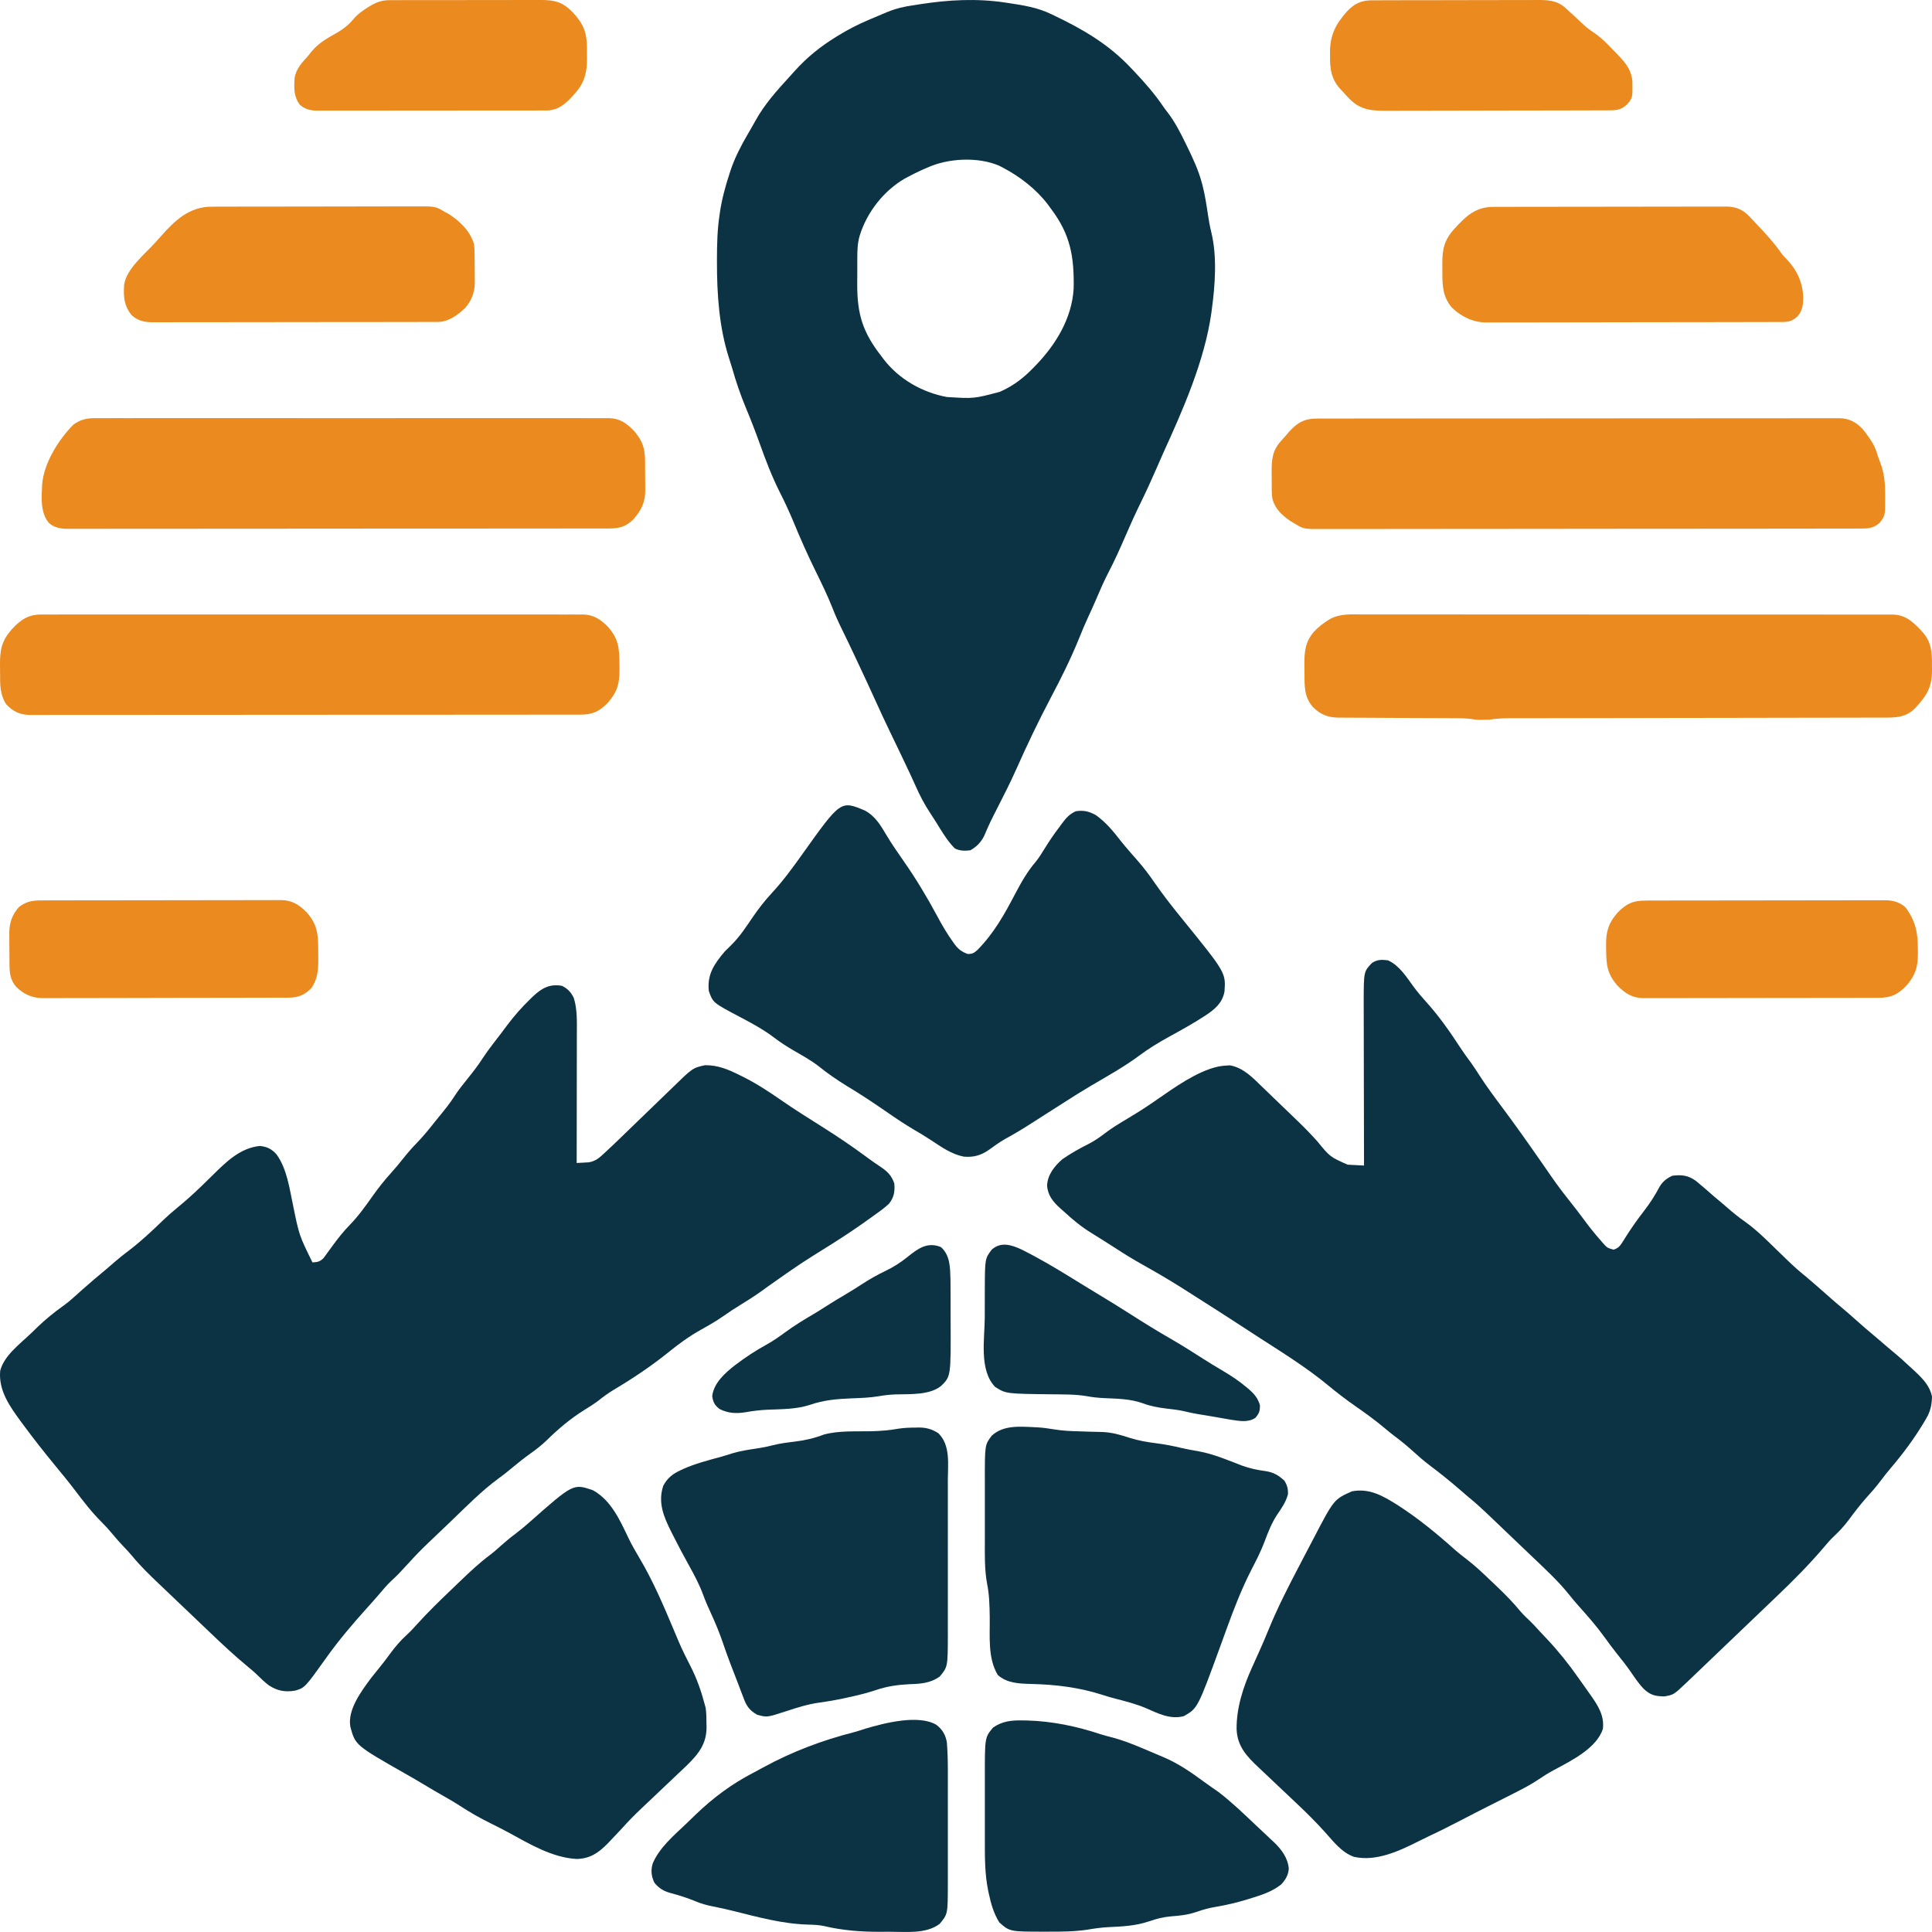 <svg width="3072" height="3072" viewBox="0 0 3072 3072" fill="none" xmlns="http://www.w3.org/2000/svg">
<path d="M1598.78 4.14C1600.64 4.413 1602.5 4.686 1604.41 4.968C1627.6 8.436 1649.94 11.998 1671.46 22.465C1673.07 23.229 1674.68 23.993 1676.34 24.781C1721.53 46.33 1762.66 70.204 1798.18 107.98C1799.47 109.336 1800.76 110.692 1802.09 112.089C1819.4 130.355 1835.7 148.743 1849.99 169.925C1852.1 172.96 1854.36 175.872 1856.62 178.774C1868.39 194.139 1876.95 211.021 1885.53 228.618C1886.14 229.859 1886.74 231.1 1887.37 232.379C1896.52 251.229 1905.42 269.932 1910.92 290.464C1911.51 292.625 1911.51 292.625 1912.1 294.828C1915.9 309.596 1918.2 324.599 1920.46 339.724C1921.98 349.931 1923.68 359.885 1926.18 369.872C1935.43 408.382 1932.12 453.719 1926.76 492.8C1926.57 494.244 1926.38 495.687 1926.19 497.174C1915.38 574.138 1880.55 652.488 1849.03 721.633C1845.53 729.397 1842.16 737.229 1838.78 745.055C1830.69 763.745 1822.23 782.138 1813.29 800.353C1804.94 817.364 1797.15 834.682 1789.62 852.138C1780.97 872.161 1772.12 891.832 1762.09 911.071C1754.9 924.982 1748.71 939.323 1742.55 953.807C1738.89 962.398 1735.03 970.855 1731.09 979.298C1725.61 991.1 1720.6 1003.07 1715.72 1015.18C1702.59 1047.54 1687.15 1078.55 1670.94 1109.17C1651.39 1146.24 1633.18 1184.22 1616.13 1222.73C1606.62 1244.02 1596.14 1264.72 1585.55 1285.39C1584.31 1287.82 1583.07 1290.25 1581.83 1292.68C1581.22 1293.87 1580.61 1295.06 1579.98 1296.29C1576.85 1302.49 1573.85 1308.73 1571.01 1315.1C1570.44 1316.39 1569.86 1317.67 1569.27 1318.99C1567.71 1322.55 1566.17 1326.11 1564.63 1329.68C1559.51 1339.64 1552.22 1346.93 1542.87 1352.03C1534 1353.09 1526.5 1353.14 1518.3 1349.1C1505.91 1336.77 1496.97 1321.03 1487.57 1305.97C1484.76 1301.48 1481.9 1297.06 1478.97 1292.66C1470.01 1279.07 1462.74 1265.23 1456.08 1250.15C1450.19 1236.85 1443.93 1223.76 1437.7 1210.65C1436.47 1208.04 1435.23 1205.44 1434 1202.83C1427.53 1189.2 1421.02 1175.59 1414.41 1162.04C1407.32 1147.5 1400.55 1132.81 1393.86 1118.06C1383.78 1095.87 1373.57 1073.76 1363.18 1051.74C1361.18 1047.5 1359.18 1043.26 1357.18 1039.02C1351.3 1026.54 1345.39 1014.1 1339.29 1001.75C1333.44 989.877 1327.99 977.988 1323.21 965.554C1315.45 946.038 1306.33 927.402 1297.12 908.671C1284.38 882.741 1272.68 856.604 1261.7 829.718C1258.67 822.401 1255.46 815.192 1252.16 808.012C1251.57 806.726 1250.99 805.441 1250.38 804.116C1247.1 797.033 1243.68 790.053 1240.15 783.118C1227.44 757.891 1217.53 731.957 1207.96 705.182C1201.14 686.131 1193.91 667.426 1186.12 648.815C1177.51 628.071 1170.34 607.29 1164.22 585.525C1162.68 580.246 1161.01 575.042 1159.29 569.83C1143.46 520.684 1139.93 468.007 1140 416.193C1140 414.669 1140 413.146 1140 411.576C1140.05 388.22 1140.6 365.216 1144.08 342.13C1144.29 340.643 1144.5 339.157 1144.71 337.625C1147.8 316.693 1153.2 296.941 1159.68 276.975C1160.36 274.886 1161.04 272.796 1161.73 270.643C1168.58 250.356 1178.09 232.051 1188.69 213.857C1189.49 212.466 1190.3 211.075 1191.13 209.643C1192.73 206.877 1194.34 204.112 1195.94 201.349C1197.83 198.069 1199.67 194.755 1201.5 191.436C1215.68 165.913 1234.83 144.479 1254.07 123.466C1257.4 119.817 1260.7 116.137 1264 112.454C1283.64 90.785 1304.89 73.665 1329.27 58.732C1330.95 57.699 1332.63 56.665 1334.36 55.6C1348.85 46.81 1363.45 39.231 1378.88 32.645C1380.79 31.82 1382.7 30.995 1384.67 30.145C1391.23 27.331 1397.81 24.572 1404.39 21.828C1406.47 20.946 1408.55 20.064 1410.7 19.155C1424.87 13.372 1438.43 10.204 1453.42 8.212C1456.92 7.665 1460.41 7.111 1463.91 6.55C1509.04 -0.37 1553.51 -2.779 1598.78 4.14ZM1473.92 266.795C1471.35 267.912 1468.78 269.028 1466.2 270.143C1458.7 273.484 1451.38 277.164 1444.11 281.047C1442.15 282.087 1440.2 283.126 1438.19 284.197C1405.44 303.343 1378.29 337.163 1366.67 375.68C1363.51 387.387 1363.13 398.411 1363.17 410.554C1363.16 412.757 1363.15 414.961 1363.14 417.231C1363.13 421.87 1363.13 426.509 1363.14 431.148C1363.16 438.154 1363.11 445.156 1363.05 452.162C1362.9 500.441 1372.33 529.02 1401.25 566.099C1402.85 568.269 1402.85 568.269 1404.49 570.482C1429.34 603.287 1467.33 624.28 1505.6 631.254C1548.4 633.971 1548.4 633.971 1589.46 623.11C1591.25 622.306 1591.25 622.306 1593.08 621.486C1612.64 612.468 1628.2 600.353 1643.51 584.424C1644.68 583.217 1645.85 582.01 1647.06 580.766C1678.03 548.608 1704.4 506.99 1707.2 458.578C1708.13 407.654 1701.83 373.069 1671.9 332.998C1669.84 330.234 1667.81 327.439 1665.78 324.64C1647.2 300.369 1621.06 280.409 1595.05 266.795C1593.02 265.724 1590.99 264.653 1588.9 263.55C1554.98 248.966 1507.26 251.429 1473.92 266.795Z" fill="#0C3344"/>
<path d="M2094.45 665.536C2096.62 665.53 2096.62 665.53 2098.84 665.523C2103.72 665.512 2108.6 665.515 2113.49 665.518C2117.01 665.512 2120.53 665.506 2124.06 665.499C2133.76 665.483 2143.47 665.479 2153.17 665.478C2163.63 665.474 2174.09 665.459 2184.55 665.445C2207.43 665.418 2230.31 665.405 2253.19 665.396C2267.47 665.391 2281.75 665.382 2296.04 665.373C2335.56 665.348 2375.08 665.327 2414.61 665.321C2417.16 665.32 2419.72 665.32 2422.28 665.319C2424.84 665.319 2427.4 665.318 2429.96 665.318C2435.1 665.317 2440.24 665.316 2445.38 665.315C2446.66 665.315 2447.93 665.315 2449.24 665.315C2490.57 665.307 2531.9 665.275 2573.23 665.228C2616.92 665.178 2660.62 665.15 2704.31 665.148C2728.13 665.146 2751.95 665.134 2775.77 665.097C2796.05 665.066 2816.33 665.056 2836.61 665.072C2846.96 665.08 2857.31 665.078 2867.66 665.05C2877.13 665.024 2886.6 665.026 2896.08 665.051C2899.5 665.055 2902.93 665.049 2906.36 665.031C2911.02 665.009 2915.68 665.024 2920.34 665.048C2921.67 665.033 2923 665.017 2924.37 665.001C2939.61 665.173 2950.6 670.586 2961.54 682.023C2964.96 686.133 2968.11 690.399 2971.18 694.821C2972.4 696.569 2972.4 696.569 2973.65 698.352C2979.54 707.01 2982.93 714.336 2985.71 724.601C2986.96 728.076 2988.24 731.539 2989.54 734.992C2996.06 752.408 2997.49 766.522 2997.45 785.3C2997.48 787.834 2997.51 790.368 2997.54 792.979C2997.55 819.883 2997.55 819.882 2988.56 831.537C2978.24 840.196 2970.56 840.47 2957.83 840.442C2955.56 840.45 2955.56 840.45 2953.24 840.457C2948.13 840.47 2943.01 840.47 2937.9 840.469C2934.21 840.475 2930.52 840.483 2926.83 840.491C2916.67 840.512 2906.5 840.519 2896.34 840.524C2885.38 840.532 2874.43 840.552 2863.48 840.57C2838.26 840.608 2813.05 840.628 2787.83 840.645C2775.37 840.654 2762.91 840.665 2750.45 840.675C2707.8 840.712 2665.15 840.742 2622.5 840.757C2619.82 840.758 2617.14 840.759 2614.47 840.76C2612.47 840.761 2612.47 840.761 2610.44 840.761C2603.71 840.764 2596.99 840.766 2590.26 840.769C2588.92 840.769 2587.59 840.77 2586.21 840.77C2542.93 840.786 2499.64 840.834 2456.35 840.9C2410.59 840.969 2364.82 841.009 2319.05 841.016C2314.03 841.017 2309 841.018 2303.98 841.019C2302.74 841.019 2301.51 841.019 2300.23 841.019C2281.56 841.024 2262.89 841.051 2244.21 841.09C2222.97 841.134 2201.72 841.15 2180.48 841.13C2169.64 841.121 2158.8 841.125 2147.96 841.164C2138.04 841.2 2128.11 841.198 2118.19 841.167C2114.6 841.162 2111.01 841.171 2107.42 841.195C2073.09 841.41 2073.09 841.41 2057.91 832.06C2055.83 830.84 2053.75 829.619 2051.61 828.361C2039.09 819.466 2028.15 810.201 2023.42 794.119C2021.62 784.177 2022.16 773.873 2022.14 763.773C2022.12 759.617 2022.06 755.463 2022 751.307C2021.93 731.393 2022.85 717.266 2035.95 702.298C2038.16 699.75 2038.16 699.75 2040.43 697.15C2041.9 695.503 2043.38 693.857 2044.89 692.16C2046.2 690.639 2047.5 689.118 2048.84 687.551C2062.66 671.744 2074.38 665.482 2094.45 665.536Z" fill="#EB8A1E"/>
<path d="M2166.37 977.024C2170.05 977.016 2173.72 977.005 2177.4 976.99C2187.49 976.96 2197.57 976.981 2207.65 977.01C2218.54 977.033 2229.42 977.008 2240.31 976.99C2261.62 976.962 2282.93 976.977 2304.24 977.008C2321.56 977.032 2338.88 977.039 2356.2 977.034C2357.43 977.034 2358.66 977.034 2359.93 977.033C2364.93 977.032 2369.93 977.03 2374.93 977.029C2421.79 977.015 2468.66 977.046 2515.53 977.099C2557.16 977.146 2598.79 977.157 2640.42 977.136C2651.08 977.131 2661.75 977.126 2672.41 977.121C2673.72 977.12 2675.03 977.12 2676.39 977.119C2711.19 977.103 2745.99 977.117 2780.78 977.138C2784.53 977.141 2788.27 977.143 2792.02 977.145C2795.74 977.148 2799.46 977.15 2803.19 977.152C2820.49 977.162 2837.79 977.158 2855.09 977.15C2876.17 977.14 2897.25 977.152 2918.33 977.192C2929.08 977.212 2939.84 977.222 2950.6 977.206C2960.44 977.192 2970.29 977.206 2980.13 977.242C2983.69 977.25 2987.26 977.248 2990.82 977.235C2995.66 977.218 3000.5 977.239 3005.34 977.269C3007.42 977.249 3007.42 977.249 3009.54 977.228C3031.05 977.488 3043.39 990.259 3057.96 1006.15C3071.4 1021.96 3072.12 1038.41 3071.93 1059.14C3071.95 1061.45 3071.97 1063.75 3072 1066.13C3071.91 1093.61 3062.94 1106.71 3045.46 1125.77C3030.48 1140.9 3014.71 1141.13 2995.13 1141.04C2992.5 1141.05 2989.87 1141.06 2987.23 1141.07C2980.02 1141.11 2972.82 1141.1 2965.61 1141.09C2957.82 1141.09 2950.04 1141.12 2942.25 1141.14C2928.77 1141.18 2915.29 1141.2 2901.81 1141.2C2882.3 1141.2 2862.79 1141.24 2843.28 1141.29C2811.6 1141.37 2779.93 1141.42 2748.25 1141.46C2717.52 1141.49 2686.79 1141.53 2656.07 1141.59C2653.23 1141.59 2653.23 1141.59 2650.33 1141.6C2629.66 1141.63 2609 1141.67 2588.33 1141.71C2586.52 1141.72 2584.7 1141.72 2582.83 1141.73C2575.57 1141.74 2568.3 1141.76 2561.04 1141.77C2539.78 1141.82 2518.53 1141.85 2497.28 1141.87C2483.94 1141.88 2470.61 1141.9 2457.28 1141.93C2449.59 1141.94 2441.9 1141.95 2434.21 1141.95C2427.16 1141.96 2420.12 1141.97 2413.07 1141.98C2409.32 1141.99 2405.58 1141.99 2401.83 1141.98C2390.5 1142.02 2379.62 1142.46 2368.41 1144.3C2364.7 1144.47 2360.98 1144.56 2357.26 1144.55C2355.49 1144.56 2353.73 1144.56 2351.91 1144.57C2346.1 1144.3 2346.1 1144.3 2339.64 1143.29C2329.7 1141.91 2319.81 1141.96 2309.8 1141.95C2306.65 1141.94 2306.65 1141.94 2303.44 1141.92C2298.9 1141.9 2294.36 1141.88 2289.82 1141.87C2282.63 1141.84 2275.44 1141.8 2268.25 1141.76C2247.81 1141.63 2227.37 1141.52 2206.93 1141.46C2194.41 1141.42 2181.9 1141.34 2169.38 1141.25C2164.62 1141.22 2159.85 1141.21 2155.09 1141.2C2148.43 1141.19 2141.77 1141.14 2135.11 1141.09C2133.15 1141.09 2131.19 1141.1 2129.18 1141.11C2112.03 1140.9 2099.95 1136.73 2087.21 1123.83C2073.65 1107.86 2074.24 1090.81 2074.19 1070.22C2074.18 1065.77 2074.12 1061.33 2074.06 1056.88C2073.91 1035.7 2075.6 1020.36 2089.37 1004.3C2096.26 997.243 2103.59 991.203 2111.83 986.151C2112.93 985.47 2114.03 984.789 2115.16 984.087C2131.51 975.477 2148.65 976.919 2166.37 977.024Z" fill="#EB8A1E"/>
<path d="M2375.02 328.945C2376.64 328.939 2378.26 328.933 2379.93 328.927C2385.37 328.909 2390.81 328.906 2396.25 328.903C2400.15 328.894 2404.04 328.884 2407.94 328.873C2418.54 328.846 2429.13 328.833 2439.73 328.824C2446.35 328.818 2452.96 328.81 2459.58 328.801C2480.29 328.773 2501 328.753 2521.71 328.746C2545.62 328.736 2569.52 328.701 2593.43 328.642C2611.91 328.598 2630.39 328.578 2648.87 328.575C2659.9 328.573 2670.94 328.561 2681.98 328.525C2692.36 328.491 2702.74 328.487 2713.13 328.505C2716.93 328.506 2720.74 328.498 2724.55 328.478C2729.75 328.452 2734.96 328.464 2740.16 328.485C2741.66 328.468 2743.16 328.452 2744.71 328.435C2758.43 328.565 2770.06 332.235 2780.25 342.789C2781.8 344.389 2783.35 345.988 2784.94 347.636C2786.79 349.609 2788.63 351.584 2790.48 353.56C2791.63 354.78 2792.78 355.999 2793.97 357.255C2807.41 371.482 2820.58 385.592 2831.9 401.92C2835.21 406.426 2838.78 410.204 2842.65 414.133C2857.77 430.157 2866.62 450.316 2867.29 473.185C2867.06 484.879 2866.14 493.683 2858.54 502.576C2850.58 510.334 2844.3 511.955 2833.96 511.98C2832.23 511.989 2830.51 511.998 2828.73 512.008C2825.9 512.007 2825.9 512.007 2823 512.006C2820.99 512.014 2818.98 512.021 2816.91 512.029C2810.15 512.051 2803.38 512.059 2796.62 512.067C2791.78 512.08 2786.94 512.093 2782.1 512.107C2767.55 512.147 2753.01 512.168 2738.47 512.186C2731.61 512.195 2724.76 512.206 2717.9 512.216C2695.11 512.251 2672.32 512.28 2649.53 512.295C2643.62 512.299 2637.71 512.302 2631.79 512.306C2629.59 512.308 2629.59 512.308 2627.34 512.309C2603.55 512.326 2579.76 512.378 2555.96 512.444C2531.52 512.511 2507.08 512.547 2482.64 512.554C2468.92 512.558 2455.21 512.576 2441.49 512.627C2428.58 512.676 2415.67 512.683 2402.76 512.662C2398.03 512.661 2393.3 512.674 2388.57 512.702C2382.09 512.738 2375.62 512.724 2369.14 512.697C2366.36 512.73 2366.36 512.73 2363.51 512.764C2342.56 512.557 2324.72 504.287 2308.91 489.405C2294.39 472.453 2293.39 455.651 2293.45 433.273C2293.46 428.859 2293.41 424.447 2293.37 420.033C2293.26 396.533 2296.28 382.418 2311.52 364.902C2331.43 343.224 2346.11 328.912 2375.02 328.945Z" fill="#EB8A1E"/>
<path d="M2181.55 0.488C2182.76 0.482 2183.97 0.476 2185.22 0.47C2189.27 0.452 2193.33 0.449 2197.38 0.446C2200.29 0.436 2203.2 0.426 2206.1 0.415C2214 0.389 2221.9 0.376 2229.8 0.367C2234.74 0.361 2239.67 0.352 2244.61 0.343C2260.07 0.316 2275.52 0.296 2290.98 0.288C2308.8 0.279 2326.63 0.244 2344.46 0.185C2358.25 0.141 2372.03 0.12 2385.82 0.118C2394.05 0.116 2402.28 0.104 2410.52 0.067C2418.26 0.034 2426.01 0.03 2433.75 0.047C2436.59 0.049 2439.43 0.04 2442.26 0.02C2459.76 -0.096 2475.25 -0.118 2489.33 12.787C2490.57 13.902 2491.8 15.017 2493.08 16.165C2494.31 17.317 2495.55 18.468 2496.82 19.654C2498.06 20.782 2499.31 21.91 2500.59 23.072C2505.46 27.507 2510.29 31.983 2515.06 36.549C2521.15 42.363 2527.07 47.304 2534.12 51.714C2546.25 59.925 2556.22 70.147 2566.41 80.94C2568.99 83.661 2571.6 86.345 2574.21 89.026C2585.64 101 2594.43 112.226 2595.63 130.067C2595.99 155.586 2595.99 155.586 2587.08 166.009C2577.06 175.766 2568.14 175.442 2555.27 175.439C2553.66 175.446 2552.05 175.454 2550.39 175.462C2544.99 175.484 2539.58 175.492 2534.17 175.499C2530.3 175.512 2526.43 175.526 2522.55 175.54C2509.83 175.582 2497.1 175.603 2484.37 175.624C2479.99 175.632 2475.61 175.64 2471.22 175.649C2450.63 175.687 2430.03 175.716 2409.44 175.733C2385.68 175.753 2361.92 175.806 2338.15 175.888C2319.78 175.949 2301.41 175.979 2283.04 175.986C2272.06 175.991 2261.09 176.009 2250.12 176.06C2239.8 176.107 2229.47 176.116 2219.15 176.095C2215.37 176.094 2211.58 176.107 2207.8 176.135C2183.16 176.306 2163.54 175.97 2144.94 156.386C2144.01 155.405 2143.08 154.424 2142.11 153.413C2139.42 150.556 2136.78 147.643 2134.14 144.728C2132.1 142.505 2132.1 142.505 2130.03 140.237C2116.71 124.767 2114.62 109.819 2114.85 89.224C2114.83 87.243 2114.8 85.261 2114.78 83.22C2114.89 54.847 2124.05 38.464 2141.57 18.387C2153.69 5.531 2164.71 0.535 2181.55 0.488Z" fill="#EB8A1E"/>
<path d="M2617.15 1431.93C2619.65 1431.92 2619.65 1431.92 2622.2 1431.91C2627.79 1431.89 2633.39 1431.89 2638.98 1431.88C2642.99 1431.87 2647 1431.86 2651 1431.85C2661.9 1431.83 2672.79 1431.81 2683.69 1431.8C2690.5 1431.8 2697.3 1431.79 2704.11 1431.78C2725.4 1431.75 2746.69 1431.73 2767.99 1431.73C2792.57 1431.72 2817.15 1431.68 2841.73 1431.62C2860.73 1431.58 2879.73 1431.56 2898.73 1431.56C2910.08 1431.55 2921.43 1431.54 2932.78 1431.51C2943.45 1431.47 2954.13 1431.47 2964.81 1431.49C2968.72 1431.49 2972.64 1431.48 2976.55 1431.46C2981.9 1431.43 2987.26 1431.44 2992.61 1431.47C2994.15 1431.45 2995.69 1431.43 2997.28 1431.42C3009.53 1431.53 3019.77 1434.02 3029.63 1442.48C3045.61 1464.03 3049.57 1481.92 3049.5 1509.13C3049.53 1511.44 3049.56 1513.76 3049.59 1516.14C3049.6 1538.32 3045.33 1551.08 3031.22 1567.37C3016.85 1582.15 3005.91 1586.61 2986.4 1586.59C2983.94 1586.6 2983.94 1586.6 2981.44 1586.61C2975.95 1586.62 2970.46 1586.63 2964.96 1586.63C2961.03 1586.64 2957.1 1586.65 2953.16 1586.66C2942.47 1586.69 2931.77 1586.7 2921.08 1586.71C2914.4 1586.72 2907.71 1586.72 2901.03 1586.73C2880.13 1586.76 2859.23 1586.78 2838.32 1586.79C2814.19 1586.8 2790.06 1586.83 2765.93 1586.89C2747.27 1586.93 2728.62 1586.96 2709.97 1586.96C2698.83 1586.96 2687.69 1586.97 2676.55 1587.01C2666.07 1587.04 2655.59 1587.05 2645.1 1587.03C2641.26 1587.03 2637.42 1587.04 2633.57 1587.06C2628.32 1587.08 2623.07 1587.07 2617.81 1587.05C2616.3 1587.06 2614.78 1587.08 2613.22 1587.1C2595.78 1586.93 2584.32 1579.99 2571.71 1567C2555.69 1548.48 2553.98 1534.49 2553.88 1509.76C2553.84 1507.42 2553.8 1505.08 2553.76 1502.67C2553.67 1480.3 2557.8 1467.59 2572.04 1451.15C2586.53 1436.25 2597.5 1431.9 2617.15 1431.93Z" fill="#EB8A1E"/>
<path d="M151.053 664.934C152.489 664.926 153.925 664.917 155.404 664.908C160.199 664.886 164.993 664.907 169.787 664.927C173.266 664.92 176.745 664.911 180.223 664.899C189.77 664.873 199.317 664.886 208.864 664.905C219.165 664.918 229.466 664.897 239.767 664.88C259.941 664.853 280.116 664.859 300.29 664.877C316.686 664.891 333.081 664.893 349.476 664.886C351.809 664.885 354.142 664.884 356.545 664.883C361.284 664.881 366.023 664.879 370.762 664.877C413.939 664.86 457.117 664.878 500.294 664.91C539.703 664.939 579.112 664.936 618.52 664.907C662.805 664.874 707.09 664.861 751.374 664.88C756.096 664.882 760.818 664.884 765.539 664.886C769.024 664.887 769.024 664.887 772.579 664.889C788.956 664.894 805.333 664.885 821.71 664.871C841.666 664.854 861.622 664.858 881.578 664.891C891.761 664.907 901.944 664.913 912.127 664.893C921.448 664.875 930.769 664.885 940.09 664.917C943.462 664.924 946.835 664.92 950.208 664.906C954.793 664.887 959.377 664.906 963.962 664.934C965.271 664.92 966.58 664.906 967.928 664.891C985.067 665.102 995.824 672.458 1007.98 684.998C1021.36 700.481 1025.59 712.42 1025.7 733.452C1025.71 735.112 1025.72 736.772 1025.73 738.482C1025.75 741.992 1025.76 745.502 1025.77 749.012C1025.78 754.342 1025.84 759.671 1025.9 765C1025.91 768.421 1025.92 771.842 1025.93 775.263C1025.95 776.839 1025.97 778.414 1026 780.038C1025.93 799.169 1019.34 811.631 1007.4 825.428C995.307 837.844 984.078 840.345 967.892 840.304C966.39 840.308 964.888 840.312 963.34 840.317C958.274 840.328 953.208 840.325 948.142 840.322C944.486 840.327 940.83 840.334 937.174 840.341C927.102 840.357 917.031 840.361 906.959 840.362C896.106 840.366 885.253 840.381 874.401 840.395C849.421 840.424 824.441 840.436 799.461 840.445C785.881 840.45 772.301 840.458 758.721 840.467C717.711 840.492 676.701 840.512 635.691 840.519C633.039 840.52 630.387 840.52 627.735 840.52C625.076 840.521 622.417 840.521 619.759 840.522C614.425 840.523 609.092 840.524 603.758 840.525C601.774 840.525 601.774 840.525 599.751 840.525C556.866 840.533 513.981 840.565 471.096 840.612C425.76 840.662 380.424 840.69 335.088 840.692C310.373 840.694 285.658 840.706 260.943 840.743C239.9 840.774 218.857 840.784 197.813 840.767C187.074 840.76 176.334 840.761 165.595 840.79C155.765 840.816 145.936 840.813 136.106 840.789C132.548 840.785 128.99 840.791 125.432 840.809C120.598 840.831 115.764 840.816 110.929 840.792C109.547 840.807 108.164 840.822 106.74 840.838C96.359 840.725 85.695 838.886 77.567 831.3C63.822 814.498 66.077 791.462 66.992 770.415C69.737 735.74 93.709 698.37 116.54 675.353C127.355 667.159 138.107 664.794 151.053 664.934Z" fill="#EB8A1E"/>
<path d="M66.354 977.123C67.865 977.114 69.376 977.105 70.933 977.096C75.983 977.074 81.033 977.095 86.084 977.116C89.746 977.109 93.409 977.099 97.071 977.087C107.126 977.062 117.181 977.075 127.236 977.093C138.084 977.107 148.931 977.086 159.778 977.069C181.025 977.042 202.272 977.048 223.518 977.066C240.785 977.079 258.051 977.081 275.317 977.075C277.157 977.074 277.157 977.074 279.035 977.073C284.016 977.071 288.997 977.069 293.978 977.067C340.697 977.049 387.417 977.066 434.136 977.098C475.639 977.127 517.141 977.125 558.644 977.096C605.278 977.063 651.912 977.05 698.547 977.069C703.518 977.071 708.49 977.073 713.462 977.075C717.131 977.076 717.131 977.076 720.875 977.077C738.122 977.083 755.37 977.074 772.617 977.06C793.633 977.042 814.649 977.047 835.665 977.08C846.389 977.096 857.114 977.102 867.838 977.082C877.654 977.063 887.469 977.073 897.285 977.106C900.837 977.113 904.39 977.109 907.943 977.094C912.771 977.076 917.597 977.095 922.425 977.123C924.495 977.102 924.495 977.102 926.607 977.08C943.546 977.278 954.957 984.62 967.14 997.186C983.679 1016.33 984.847 1030.87 984.943 1056.44C985 1060.24 985 1060.24 985.059 1064.12C985.148 1087.21 981.503 1100.08 966.807 1117.08C952.812 1131.49 942.134 1136.32 923.106 1136.28C920.815 1136.28 920.815 1136.28 918.478 1136.29C913.327 1136.3 908.176 1136.3 903.024 1136.29C899.307 1136.3 895.59 1136.3 891.872 1136.31C881.631 1136.33 871.39 1136.33 861.149 1136.33C850.114 1136.34 839.079 1136.35 828.044 1136.37C802.645 1136.39 777.245 1136.41 751.845 1136.42C739.295 1136.42 726.745 1136.43 714.195 1136.44C671.239 1136.46 628.283 1136.48 585.328 1136.49C582.631 1136.49 579.934 1136.49 577.238 1136.49C574.534 1136.49 571.831 1136.49 569.128 1136.49C563.705 1136.49 558.282 1136.49 552.859 1136.5C551.514 1136.5 550.169 1136.5 548.784 1136.5C505.179 1136.5 461.573 1136.54 417.968 1136.58C371.871 1136.63 325.775 1136.66 279.678 1136.66C274.619 1136.66 269.559 1136.66 264.5 1136.66C263.254 1136.66 262.008 1136.66 260.725 1136.67C240.67 1136.67 220.616 1136.69 200.561 1136.72C180.407 1136.75 160.253 1136.75 140.098 1136.74C129.178 1136.73 118.258 1136.73 107.338 1136.76C97.344 1136.79 87.35 1136.78 77.355 1136.76C73.737 1136.76 70.119 1136.76 66.501 1136.78C61.586 1136.8 56.671 1136.79 51.756 1136.76C49.646 1136.79 49.646 1136.79 47.494 1136.81C32.392 1136.65 20.655 1131.57 9.869 1119.79C-0.385 1103.87 0.187 1088.81 0.141 1070.06C0.123 1065.61 0.066 1061.16 0.007 1056.71C-0.165 1032.68 2.944 1018.77 18.535 1000.86C33.018 985.045 45.454 976.907 66.354 977.123Z" fill="#EB8A1E"/>
<path d="M337.142 328.648C338.641 328.639 340.14 328.63 341.685 328.621C346.681 328.595 351.676 328.598 356.672 328.602C360.265 328.589 363.858 328.576 367.452 328.56C377.194 328.525 386.936 328.515 396.679 328.512C402.771 328.51 408.862 328.501 414.954 328.49C436.22 328.453 457.486 328.436 478.752 328.439C498.553 328.442 518.353 328.399 538.153 328.335C555.173 328.282 572.192 328.26 589.211 328.263C599.368 328.264 609.523 328.252 619.68 328.209C629.235 328.17 638.79 328.17 648.345 328.199C651.843 328.203 655.341 328.194 658.838 328.169C692.422 327.949 692.422 327.949 707.881 337.299C709.604 338.203 711.327 339.108 713.102 340.039C730.112 350.852 747.071 366.433 753.506 387.419C754.632 394.038 754.631 400.622 754.668 407.332C754.679 408.812 754.689 410.292 754.7 411.817C754.718 414.945 754.73 418.073 754.737 421.202C754.755 425.945 754.813 430.685 754.871 435.428C754.883 438.479 754.893 441.53 754.9 444.582C754.923 445.98 754.946 447.379 754.97 448.82C754.904 464.82 749.877 477.617 739.998 489.283C727.483 501.326 712.918 511.874 695.874 511.904C694.213 511.911 692.552 511.919 690.841 511.927C689.023 511.925 687.206 511.924 685.333 511.922C683.397 511.928 681.46 511.934 679.465 511.94C672.955 511.958 666.445 511.961 659.936 511.964C655.277 511.973 650.617 511.983 645.958 511.994C633.286 512.021 620.613 512.034 607.94 512.043C600.025 512.049 592.11 512.057 584.196 512.066C562.276 512.091 540.357 512.112 518.438 512.119C517.035 512.119 515.633 512.12 514.188 512.12C512.079 512.121 512.079 512.121 509.927 512.121C507.078 512.122 504.229 512.123 501.38 512.124C499.967 512.125 498.554 512.125 497.098 512.126C474.204 512.134 451.31 512.169 428.416 512.216C404.904 512.264 381.392 512.29 357.88 512.292C344.682 512.294 331.484 512.305 318.286 512.342C305.87 512.377 293.455 512.38 281.04 512.362C276.484 512.361 271.928 512.369 267.372 512.389C261.151 512.415 254.93 512.403 248.708 512.382C246.907 512.399 245.106 512.415 243.251 512.432C229.977 512.326 219.323 510.391 208.858 500.741C197.201 485.466 196.197 472.307 197.371 452.849C201.168 427.064 230.428 403.892 246.448 386.162C249.231 383.069 252 379.962 254.756 376.84C278.398 350.076 301.104 328.484 337.142 328.648Z" fill="#EB8A1E"/>
<path d="M67.01 1431.69C69.505 1431.68 69.505 1431.68 72.051 1431.67C77.638 1431.66 83.224 1431.65 88.81 1431.65C92.811 1431.64 96.811 1431.63 100.812 1431.62C111.69 1431.59 122.568 1431.58 133.445 1431.57C140.241 1431.57 147.036 1431.56 153.831 1431.55C175.091 1431.52 196.35 1431.5 217.609 1431.49C242.153 1431.48 266.697 1431.45 291.241 1431.39C310.211 1431.35 329.18 1431.33 348.149 1431.32C359.48 1431.32 370.811 1431.31 382.141 1431.27C392.801 1431.24 403.461 1431.23 414.121 1431.25C418.03 1431.25 421.939 1431.25 425.849 1431.22C431.193 1431.2 436.535 1431.21 441.879 1431.23C443.42 1431.22 444.961 1431.2 446.548 1431.18C464.069 1431.34 475.518 1438.2 488.191 1451.28C504.503 1470.16 505.915 1484.96 505.976 1510.09C505.994 1514.54 506.051 1518.99 506.11 1523.44C506.235 1541.42 505.464 1555.06 495.784 1570.33C484.717 1582.42 473.965 1586.25 458.503 1586.34C456.919 1586.34 455.335 1586.34 453.704 1586.34C452.012 1586.35 450.321 1586.36 448.578 1586.36C442.898 1586.39 437.218 1586.39 431.538 1586.4C427.47 1586.41 423.402 1586.43 419.334 1586.44C405.964 1586.49 392.593 1586.51 379.222 1586.53C374.618 1586.53 370.015 1586.54 365.411 1586.55C345.022 1586.59 324.632 1586.62 304.243 1586.63C300.514 1586.64 296.784 1586.64 293.055 1586.64C291.203 1586.64 291.203 1586.64 289.314 1586.64C269.327 1586.66 249.341 1586.71 229.354 1586.78C208.817 1586.85 188.28 1586.88 167.742 1586.89C156.219 1586.89 144.695 1586.91 133.171 1586.96C122.325 1587.01 111.48 1587.02 100.634 1587C96.66 1587 92.687 1587.01 88.713 1587.04C83.273 1587.07 77.834 1587.06 72.394 1587.03C70.835 1587.05 69.276 1587.08 67.67 1587.1C51.485 1586.91 37.338 1580.94 25.47 1568.84C15.582 1557.2 15.139 1545.66 15.063 1530.45C15.053 1528.79 15.042 1527.13 15.031 1525.42C15.014 1521.91 15.002 1518.4 14.995 1514.89C14.977 1509.56 14.919 1504.24 14.86 1498.91C14.848 1495.49 14.839 1492.06 14.831 1488.64C14.809 1487.07 14.786 1485.49 14.762 1483.87C14.823 1467.2 19.281 1454.14 30.292 1442.11C42.376 1432.83 52.581 1431.68 67.01 1431.69Z" fill="#EB8A1E"/>
<path d="M619.303 0.256C622.762 0.234 622.762 0.234 626.29 0.212C628.821 0.217 631.352 0.222 633.883 0.227C636.568 0.219 639.252 0.208 641.936 0.196C649.209 0.169 656.481 0.168 663.753 0.173C669.833 0.175 675.913 0.165 681.993 0.155C696.343 0.133 710.693 0.132 725.043 0.144C739.825 0.156 754.606 0.131 769.388 0.088C782.099 0.053 794.81 0.04 807.52 0.047C815.103 0.051 822.686 0.045 830.269 0.017C837.403 -0.008 844.537 -0.004 851.671 0.022C854.281 0.027 856.891 0.021 859.501 0.005C882.091 -0.13 894.832 3.111 911.466 20.383C927.654 38.06 933.198 51.426 933.355 76.851C933.342 79.428 933.329 82.004 933.315 84.659C933.352 87.22 933.39 89.781 933.428 92.419C933.417 114.824 929.612 130.941 915.332 147.248C914.436 148.271 913.541 149.294 912.618 150.347C900.345 164.098 889.445 174.367 871.303 175.638C868.454 175.663 865.605 175.665 862.757 175.65C860.391 175.662 860.391 175.662 857.977 175.674C852.706 175.695 847.435 175.687 842.164 175.679C838.379 175.688 834.594 175.698 830.81 175.71C820.538 175.737 810.267 175.738 799.995 175.733C791.419 175.731 782.843 175.741 774.266 175.751C754.034 175.773 733.801 175.774 713.568 175.762C692.697 175.75 671.827 175.775 650.956 175.818C633.034 175.853 615.111 175.866 597.188 175.859C586.486 175.855 575.783 175.861 565.08 175.889C555.016 175.914 544.952 175.91 534.888 175.884C531.196 175.879 527.505 175.885 523.813 175.901C518.769 175.923 513.727 175.906 508.683 175.881C507.227 175.896 505.77 175.91 504.268 175.926C493.668 175.812 484.676 173.754 476.308 166.071C467.048 152.926 467.428 140.613 468.404 124.442C470.704 108.818 480.981 98.912 490.68 87.953C491.929 86.322 493.179 84.692 494.466 83.012C506.099 68.599 519.696 61.141 535.17 52.413C547.119 45.536 555.205 38.986 564.146 27.937C569.888 21.748 576.125 17.431 583.036 12.947C584.2 12.189 585.364 11.431 586.564 10.649C597.434 3.828 606.748 0.282 619.303 0.256Z" fill="#EB8A1E"/>
<path d="M893.629 1567.55C902.619 1571.92 908.439 1578.27 912.461 1587.06C918.09 1605.26 917.281 1625.21 917.211 1644.02C917.211 1646.26 917.211 1648.49 917.212 1650.8C917.21 1658.1 917.194 1665.4 917.177 1672.71C917.173 1677.81 917.17 1682.91 917.168 1688C917.161 1700 917.144 1711.99 917.123 1723.98C917.097 1738.99 917.085 1754.01 917.074 1769.02C917.051 1795.76 917.015 1822.5 916.97 1849.23C921.023 1849.04 925.074 1848.81 929.124 1848.56C931.38 1848.43 933.636 1848.31 935.96 1848.18C947.247 1846.48 953.546 1840.45 961.529 1833.02C962.583 1832.05 963.636 1831.08 964.722 1830.08C972.505 1822.89 980.133 1815.56 987.721 1808.19C992.048 1803.98 996.39 1799.8 1000.74 1795.61C1013.08 1783.72 1025.4 1771.81 1037.7 1759.88C1045.26 1752.56 1052.84 1745.25 1060.43 1737.96C1063.3 1735.19 1066.16 1732.42 1069.01 1729.63C1101.38 1698.09 1101.38 1698.09 1121.01 1693.73C1141.89 1693.62 1157.67 1700.4 1175.84 1709.41C1177.93 1710.43 1177.93 1710.43 1180.07 1711.48C1202.02 1722.33 1222.04 1735.43 1242 1749.29C1263.2 1763.99 1285.11 1777.72 1306.98 1791.5C1331.28 1806.85 1355.07 1822.75 1378.04 1839.88C1385.5 1845.42 1393.13 1850.66 1400.89 1855.82C1411.71 1863.27 1417.7 1869.43 1421.97 1881.66C1423.11 1894.49 1421.75 1903.66 1413.49 1914.08C1406.27 1920.86 1398.26 1926.57 1390.14 1932.32C1388.66 1933.39 1387.17 1934.47 1385.63 1935.57C1365.2 1950.29 1344.46 1964.41 1323.05 1977.8C1271.57 2009.92 1271.57 2009.92 1222.12 2044.79C1208.11 2055.3 1193.77 2064.85 1178.72 2073.97C1169.16 2079.78 1159.9 2085.86 1150.77 2092.29C1139.16 2100.44 1127.03 2107.42 1114.57 2114.33C1095.84 2124.78 1079.41 2136.79 1062.9 2150.18C1035.78 2171.98 1006.23 2191.85 976.117 2209.7C966.945 2215.14 958.786 2221.32 950.464 2227.87C943.56 2232.98 936.362 2237.47 929.038 2242C906.827 2255.86 887.727 2272.05 869.259 2290.18C860.985 2298.17 852.149 2304.99 842.715 2311.69C833.721 2318.1 825.181 2324.89 816.712 2331.92C808.818 2338.47 800.929 2344.9 792.576 2350.92C765.1 2371.08 741.257 2395.69 716.837 2419.07C711.528 2424.15 706.209 2429.22 700.888 2434.29C696.732 2438.25 692.58 2442.22 688.431 2446.19C685.534 2448.96 682.634 2451.72 679.733 2454.48C669.263 2464.52 659.241 2474.78 649.616 2485.56C632.235 2504.34 632.235 2504.34 623.092 2512.79C615.374 2520.04 608.701 2527.99 601.915 2536.04C596.008 2542.96 589.944 2549.73 583.838 2556.48C560.946 2581.89 538.852 2607.78 519.121 2635.52C484.762 2683.61 484.762 2683.61 469.258 2688.21C453.03 2690.92 441.051 2688.58 427.467 2679.78C421.046 2674.88 415.325 2669.58 409.68 2663.89C404.513 2658.75 398.959 2654.17 393.315 2649.52C372.979 2632.72 353.922 2614.86 334.909 2596.71C331.798 2593.75 328.687 2590.78 325.575 2587.82C319.086 2581.63 312.6 2575.44 306.117 2569.25C297.863 2561.37 289.594 2553.5 281.321 2545.63C274.9 2539.52 268.489 2533.4 262.081 2527.28C259.038 2524.38 255.992 2521.48 252.943 2518.58C237.905 2504.29 223.243 2490.09 210.137 2474.12C205.787 2468.91 201.179 2464 196.466 2459.09C190.346 2452.68 184.549 2446.16 178.961 2439.33C173.389 2432.55 167.562 2426.19 161.324 2419.97C145.281 2403.92 131.855 2386.38 118.287 2368.41C108.14 2355.07 97.412 2342.15 86.751 2329.18C69.4 2308.05 52.572 2286.64 36.398 2264.67C35.391 2263.31 34.383 2261.94 33.345 2260.54C15.317 2236.03 -2.658 2210.7 0.327 2179.55C6.515 2155.31 31.721 2136.99 49.594 2119.86C52.825 2116.75 56.033 2113.62 59.241 2110.49C72.151 2098.04 85.603 2087.06 100.302 2076.58C107.493 2071.37 114.11 2065.83 120.61 2059.86C122.902 2057.8 125.195 2055.75 127.489 2053.69C129.133 2052.21 129.133 2052.21 130.811 2050.69C142.884 2039.87 155.345 2029.45 167.838 2019.07C172.792 2014.91 177.663 2010.66 182.541 2006.41C189.391 2000.5 196.352 1994.87 203.627 1989.44C223.322 1974.58 241.195 1957.77 258.827 1940.74C265.718 1934.11 272.784 1927.82 280.224 1921.76C294.098 1910.41 307.335 1898.66 320.122 1886.2C321.368 1884.99 322.613 1883.78 323.896 1882.54C329.047 1877.52 334.193 1872.51 339.308 1867.47C359.952 1847.14 382.244 1825.2 413.294 1822.13C424.955 1823.37 432.131 1827.09 439.684 1835.56C456.417 1858.5 460.385 1890.41 466.137 1917.31C475.754 1964.36 475.754 1964.36 496.842 2007.3C505.003 2006.83 508.597 2006.23 514.397 2000.54C515.868 1998.51 517.34 1996.48 518.856 1994.38C519.667 1993.29 520.478 1992.2 521.314 1991.07C523.799 1987.72 526.237 1984.34 528.67 1980.96C537.214 1969.33 545.805 1958.28 555.989 1947.9C569.984 1933.51 581.378 1917.52 592.839 1901.27C601.825 1888.61 611.226 1876.75 621.695 1865.2C628.536 1857.64 634.972 1849.87 641.261 1841.89C647.898 1833.49 654.844 1825.54 662.347 1817.82C672.865 1806.99 682.22 1795.5 691.494 1783.71C694.195 1780.31 696.94 1776.94 699.703 1773.59C707.764 1763.78 715.584 1754 722.422 1743.35C728.967 1733.19 736.388 1723.88 744.038 1714.47C752.867 1703.61 761.078 1692.73 768.614 1681C777.384 1667.97 787.144 1655.57 796.743 1643.09C800.041 1638.77 803.285 1634.43 806.517 1630.06C817.788 1615.04 829.872 1601.34 843.501 1588.2C844.914 1586.82 846.328 1585.45 847.784 1584.04C861.357 1571.31 874.148 1563.99 893.629 1567.55Z" fill="#0C3344"/>
<path d="M2207.07 1527.02C2225.2 1535.33 2236.25 1553.31 2247.44 1568.59C2253.69 1577.03 2260.32 1584.95 2267.41 1592.75C2288.16 1615.74 2305.49 1640.49 2322.26 1666.23C2327.59 1674.38 2333.28 1682.23 2339.15 1690.04C2343.96 1696.73 2348.37 1703.63 2352.81 1710.54C2363.26 1726.7 2374.6 1742.15 2386.17 1757.58C2408.71 1787.69 2430.37 1818.33 2451.8 1849.17C2453.06 1850.98 2453.06 1850.98 2454.34 1852.84C2458.31 1858.54 2462.26 1864.24 2466.19 1869.96C2475.13 1882.9 2484.47 1895.42 2494.32 1907.75C2503.59 1919.44 2512.72 1931.18 2521.5 1943.21C2528.96 1953.33 2536.9 1962.99 2545.24 1972.47C2546.3 1973.7 2547.36 1974.92 2548.46 1976.19C2555.57 1984.2 2555.57 1984.2 2565.66 1987.04C2572.82 1984.73 2575.78 1981.55 2579.58 1975.45C2580.56 1973.91 2581.54 1972.37 2582.55 1970.79C2583.59 1969.13 2584.62 1967.47 2585.69 1965.76C2594.57 1951.87 2603.9 1938.54 2614.07 1925.48C2623.73 1913.04 2631.55 1900.73 2638.88 1886.91C2643.94 1878.53 2649.97 1873.82 2659.02 1869.5C2673.98 1867.57 2684.46 1868.92 2696.55 1877.66C2706.2 1885.51 2715.53 1893.67 2724.8 1901.92C2729.02 1905.49 2733.26 1909.01 2737.52 1912.53C2740.57 1915.09 2743.58 1917.69 2746.57 1920.32C2755.86 1928.48 2765.27 1936.03 2775.46 1943.15C2792.9 1955.69 2807.85 1970.51 2823.07 1985.39C2828.58 1990.74 2834.1 1996.09 2839.62 2001.43C2840.92 2002.69 2842.23 2003.95 2843.57 2005.25C2852.43 2013.79 2861.54 2021.89 2871.21 2029.59C2884.33 2040.71 2897.23 2052.05 2910.09 2063.43C2916.11 2068.75 2922.16 2074 2928.37 2079.11C2936.38 2085.72 2944.1 2092.61 2951.84 2099.51C2960.97 2107.64 2970.14 2115.68 2979.59 2123.48C2986.21 2128.97 2992.69 2134.61 2999.19 2140.23C3002.32 2142.91 3005.46 2145.57 3008.65 2148.2C3019.95 2157.52 3030.73 2167.25 3041.36 2177.27C3043.01 2178.8 3044.67 2180.32 3046.38 2181.89C3058.27 2193.13 3068.68 2204.42 3072 2220.46C3071.65 2234.45 3069.47 2244.45 3062.18 2256.56C3060.81 2258.86 3059.44 2261.15 3058.03 2263.52C3043.19 2287.95 3026.43 2310.75 3007.8 2332.66C3001.58 2339.98 2995.62 2347.4 2989.9 2355.1C2983.02 2364.3 2975.5 2372.84 2967.74 2381.37C2957.56 2392.76 2948.42 2404.84 2939.37 2417.06C2932.09 2426.74 2924.32 2435.16 2915.36 2443.45C2910.68 2447.85 2906.58 2452.53 2902.51 2457.44C2878.22 2486.25 2851.99 2512.66 2824.6 2538.79C2820.23 2542.96 2815.87 2547.13 2811.52 2551.3C2801.24 2561.14 2790.94 2570.97 2780.65 2580.8C2770.06 2590.89 2759.49 2601.01 2748.93 2611.14C2739.81 2619.89 2730.68 2628.62 2721.53 2637.35C2716.1 2642.54 2710.66 2647.73 2705.24 2652.94C2699.21 2658.73 2693.16 2664.49 2687.1 2670.25C2685.33 2671.96 2683.56 2673.66 2681.73 2675.42C2661.27 2694.79 2661.27 2694.79 2646.55 2697.39C2632.1 2697.23 2624.14 2695.38 2613.6 2685.36C2605.17 2676.58 2598.64 2666.61 2591.83 2656.67C2585.29 2647.3 2578.1 2638.41 2570.97 2629.45C2564.19 2620.89 2557.66 2612.22 2551.34 2603.35C2538.86 2585.96 2524.8 2569.97 2510.49 2553.95C2505 2547.78 2499.69 2541.54 2494.58 2535.08C2477.45 2513.76 2456.95 2494.9 2437.07 2475.95C2434.57 2473.57 2432.08 2471.18 2429.58 2468.8C2424.4 2463.85 2419.22 2458.9 2414.03 2453.96C2407.43 2447.66 2400.83 2441.35 2394.24 2435.05C2389.1 2430.14 2383.97 2425.23 2378.83 2420.33C2376.4 2418.01 2373.96 2415.68 2371.53 2413.36C2358.81 2401.19 2346 2389.28 2332.26 2378.15C2328.94 2375.29 2325.62 2372.42 2322.31 2369.54C2306.33 2355.77 2289.95 2342.41 2272.98 2329.77C2262.62 2321.95 2253.11 2313.38 2243.51 2304.75C2234.92 2297.08 2226.1 2289.93 2216.81 2283.04C2211.5 2278.99 2206.41 2274.79 2201.31 2270.51C2186.71 2258.3 2171.48 2247.21 2155.79 2236.31C2140.55 2225.71 2125.99 2214.6 2111.76 2202.79C2078.06 2174.91 2040.71 2151.69 2003.81 2127.92C1991.74 2120.14 1979.72 2112.29 1967.7 2104.45C1951.19 2093.69 1934.63 2083.03 1917.97 2072.48C1914.14 2070.05 1910.32 2067.61 1906.5 2065.17C1898.49 2060.04 1890.46 2054.94 1882.42 2049.86C1881.05 2048.99 1879.68 2048.12 1878.27 2047.22C1857.97 2034.39 1837.27 2022.36 1816.26 2010.61C1801.87 2002.53 1787.97 1994.04 1774.21 1985.01C1770.29 1982.5 1766.36 1980 1762.43 1977.5C1759.68 1975.76 1756.94 1974.01 1754.2 1972.26C1748.04 1968.32 1741.86 1964.43 1735.59 1960.64C1719.17 1950.61 1705.42 1939.11 1691.46 1926.24C1688.95 1924.03 1688.95 1924.03 1686.38 1921.78C1674.49 1911.08 1665.86 1900.76 1664.93 1884.7C1665.87 1867.87 1676.56 1854.14 1689.33 1843.15C1702.56 1834.04 1716.38 1826.14 1730.84 1818.96C1740.97 1813.84 1749.59 1807.59 1758.53 1800.78C1768.45 1793.34 1778.87 1786.92 1789.59 1780.59C1803.19 1772.54 1816.48 1764.24 1829.51 1755.38C1831.02 1754.36 1832.53 1753.33 1834.08 1752.28C1840.12 1748.15 1846.13 1744.01 1852.12 1739.82C1877.88 1722.03 1917.14 1695.66 1949.4 1694.33C1951.46 1694.21 1953.51 1694.09 1955.64 1693.96C1976.85 1697.56 1992.23 1713.85 2006.71 1727.94C2008.78 1729.93 2010.86 1731.92 2012.94 1733.91C2017.25 1738.05 2021.56 1742.2 2025.85 1746.37C2031.31 1751.66 2036.8 1756.93 2042.29 1762.2C2047.59 1767.28 2052.88 1772.37 2058.17 1777.47C2060.11 1779.34 2062.06 1781.21 2064.06 1783.14C2074.64 1793.39 2084.84 1803.83 2094.61 1814.78C2114.76 1839.44 2114.76 1839.44 2142.77 1851.9C2145.9 1852.08 2149.03 1852.24 2152.17 1852.4C2154.57 1852.53 2154.57 1852.53 2157.01 1852.66C2160.97 1852.88 2164.92 1853.08 2168.88 1853.29C2168.87 1851.86 2168.87 1850.43 2168.86 1848.97C2168.77 1814.17 2168.7 1779.37 2168.66 1744.57C2168.63 1727.75 2168.6 1710.92 2168.56 1694.09C2168.51 1679.41 2168.49 1664.73 2168.48 1650.05C2168.47 1642.29 2168.46 1634.53 2168.43 1626.77C2168.4 1619.44 2168.39 1612.11 2168.4 1604.78C2168.39 1600.86 2168.37 1596.93 2168.35 1593.01C2168.46 1544.76 2168.46 1544.76 2181.61 1531.07C2190.22 1525.59 2196.96 1525.72 2207.07 1527.02Z" fill="#0C3344"/>
<path d="M1375.43 1288.9C1392.32 1298.08 1400.91 1313.42 1410.24 1329.1C1418.55 1342.9 1427.72 1356.1 1436.96 1369.33C1456.64 1397.53 1474.02 1426.44 1490.21 1456.61C1497.91 1470.97 1505.97 1484.87 1515.6 1498.14C1516.44 1499.33 1517.28 1500.51 1518.15 1501.73C1523.96 1509.46 1529.41 1513.45 1538.68 1516.89C1546.15 1516.89 1548.63 1515.44 1554.13 1510.57C1580.2 1484.17 1597 1454.12 1613.88 1421.83C1623.56 1403.49 1633.53 1385.63 1647.29 1369.76C1652.31 1363.41 1656.47 1356.68 1660.68 1349.83C1668.25 1337.53 1676.27 1325.76 1685.09 1314.23C1686.17 1312.73 1687.26 1311.23 1688.38 1309.68C1694.74 1301.12 1700.37 1294.49 1710.55 1289.92C1723.08 1288.04 1731.32 1289.99 1742.38 1296C1758.6 1307.54 1770.35 1321.98 1782.25 1337.33C1786.19 1342.33 1790.33 1347.15 1794.49 1351.98C1796.82 1354.69 1796.82 1354.69 1799.2 1357.45C1802.37 1361.1 1805.55 1364.73 1808.75 1368.36C1818.36 1379.34 1826.95 1390.55 1835.12 1402.53C1848.64 1422.1 1863.4 1440.99 1878.44 1459.51C1949.12 1546.57 1949.12 1546.57 1947.02 1576.68C1943.67 1594.61 1932.24 1604.35 1917.13 1614.46C1898.31 1626.75 1878.72 1637.67 1858.95 1648.48C1842.35 1657.57 1826.76 1667.12 1811.66 1678.34C1787.62 1696.19 1761.19 1710.86 1735.3 1726.09C1720.4 1734.88 1705.78 1744.01 1691.28 1753.39C1681.97 1759.39 1672.6 1765.32 1663.24 1771.27C1655.61 1776.12 1648 1780.98 1640.41 1785.88C1626.59 1794.78 1612.7 1803.16 1598.19 1811.01C1589.26 1816.22 1580.88 1822.11 1572.59 1828.21C1560.2 1837.05 1547.69 1840.57 1532.31 1839.1C1512.55 1835.11 1496.91 1823.8 1480.6 1813.07C1471.66 1807.19 1462.53 1801.7 1453.27 1796.29C1438.85 1787.79 1425.11 1778.59 1411.4 1769.09C1390.28 1754.55 1369.03 1740.18 1346.94 1727.03C1331.32 1717.42 1316.14 1707.06 1301.96 1695.6C1289.72 1686.02 1276.1 1678.57 1262.59 1670.75C1251.66 1664.37 1241.25 1657.8 1231.27 1650.13C1214.08 1637.05 1195.29 1626.89 1176.06 1616.81C1133.55 1594.32 1133.55 1594.32 1127.04 1575.65C1124.29 1549.4 1135.57 1532.7 1152.5 1512.83C1156.01 1509.31 1159.55 1505.8 1163.11 1502.32C1176.63 1488.94 1186.66 1473.35 1197.25 1457.82C1206.53 1444.3 1216.19 1431.94 1227.39 1419.85C1245.14 1400.64 1260.62 1379.49 1275.66 1358.32C1336.76 1272.59 1336.76 1272.59 1375.43 1288.9Z" fill="#0C3344"/>
<path d="M2221.54 2392.68C2255.12 2414.17 2285.49 2439.24 2314.92 2465.64C2320.49 2470.52 2326.36 2474.97 2332.27 2479.46C2345.73 2489.92 2357.96 2501.39 2370.18 2513.14C2373.89 2516.71 2377.63 2520.26 2381.37 2523.81C2394.18 2536.02 2406.25 2548.38 2417.44 2561.98C2422.16 2567.54 2427.31 2572.46 2432.68 2577.43C2437.77 2582.27 2442.41 2587.45 2447.1 2592.64C2451.45 2597.42 2455.9 2602.09 2460.36 2606.77C2478.45 2626 2494.4 2646.07 2509.46 2667.51C2512.78 2672.23 2516.12 2676.92 2519.46 2681.61C2521.73 2684.82 2524 2688.03 2526.27 2691.25C2527.85 2693.46 2527.85 2693.46 2529.46 2695.72C2541.25 2712.51 2551.17 2728.18 2548.69 2749C2538.8 2779.89 2498.03 2799.87 2470.52 2814.63C2462.39 2819.02 2454.73 2823.72 2447.13 2828.91C2436.54 2836.1 2425.54 2842.09 2414.08 2847.92C2412.05 2848.96 2410.02 2850.01 2407.93 2851.09C2393.6 2858.45 2379.21 2865.69 2364.79 2872.89C2350.9 2879.84 2337.14 2886.99 2323.37 2894.15C2306.46 2902.93 2289.5 2911.51 2272.21 2919.58C2266.85 2922.08 2261.57 2924.68 2256.31 2927.36C2225.56 2942.93 2188.48 2960.39 2153.1 2952.53C2133.64 2945.86 2120.11 2928.04 2107.05 2913.48C2093.16 2898.08 2078.6 2883.43 2063.44 2869.17C2060.13 2866.05 2056.83 2862.93 2053.53 2859.8C2044.17 2850.93 2034.81 2842.07 2025.42 2833.23C2019.63 2827.78 2013.86 2822.31 2008.1 2816.84C2005.92 2814.77 2003.74 2812.72 2001.55 2810.67C1981.98 2792.33 1967.33 2776.62 1966.27 2749.31C1965.97 2715.52 1976.69 2682.57 1990.64 2651.73C1992.02 2648.64 1993.41 2645.55 1994.8 2642.47C1997.19 2637.14 1999.59 2631.82 2002 2626.5C2007.37 2614.65 2012.43 2602.71 2017.35 2590.68C2031.62 2555.84 2048.71 2522.49 2066.25 2489.06C2068.63 2484.52 2071 2479.97 2073.36 2475.41C2076.79 2468.8 2080.26 2462.2 2083.75 2455.6C2085.38 2452.51 2087 2449.42 2088.61 2446.32C2121.07 2384.08 2121.07 2384.08 2149.64 2371.31C2177.4 2365.9 2199.03 2378.62 2221.54 2392.68Z" fill="#0C3344"/>
<path d="M942.898 2369.64C971.993 2385.69 986.061 2417.94 999.439 2445.87C1004.55 2456.41 1010.25 2466.49 1016.3 2476.56C1038.48 2513.8 1055.49 2553.91 1072.17 2593.63C1073.74 2597.37 1075.32 2601.12 1076.91 2604.87C1077.69 2606.73 1078.48 2608.6 1079.29 2610.52C1084.89 2623.61 1091.16 2636.27 1097.73 2648.94C1107.96 2668.79 1115 2689.07 1120.67 2710.5C1121.12 2712.14 1121.56 2713.78 1122.02 2715.47C1123.26 2723.76 1123.27 2732.02 1123.32 2740.39C1123.37 2742.12 1123.41 2743.86 1123.45 2745.65C1123.63 2773.03 1110.72 2788.97 1091.16 2808.01C1087.22 2811.76 1083.26 2815.51 1079.29 2819.24C1077.16 2821.26 1075.03 2823.29 1072.9 2825.32C1067.33 2830.61 1061.75 2835.88 1056.17 2841.16C1047.24 2849.6 1038.32 2858.06 1029.41 2866.52C1026.33 2869.44 1023.24 2872.36 1020.15 2875.28C1009.34 2885.53 998.972 2895.97 989.114 2907.07C982.823 2913.89 976.461 2920.64 970.018 2927.33C968.412 2929 966.806 2930.67 965.152 2932.39C951.228 2946.33 938.058 2955.25 917.385 2955.89C878.69 2954.05 842.21 2932.2 809.209 2914.15C799.889 2909.07 790.453 2904.28 780.907 2899.6C763.664 2891.14 747.504 2881.95 731.532 2871.47C723.902 2866.48 716.055 2861.91 708.1 2857.42C695.95 2850.55 683.937 2843.5 671.997 2836.3C663.448 2831.17 654.835 2826.15 646.152 2821.23C564.991 2775.06 564.991 2775.06 557.001 2745.4C552.508 2718.27 574.556 2689.12 590.205 2667.94C594.463 2662.53 598.76 2657.16 603.137 2651.84C608.838 2644.9 614.243 2637.82 619.504 2630.57C627.915 2618.99 636.579 2608.8 647.321 2599.05C652.784 2594.03 657.682 2588.65 662.622 2583.17C680.086 2563.84 698.678 2545.73 717.576 2527.68C722.541 2522.93 727.489 2518.17 732.436 2513.41C747.29 2499.17 762.045 2485.3 778.607 2472.87C784.783 2468.22 790.438 2463.22 796.158 2458.07C803.66 2451.39 811.283 2444.99 819.365 2438.95C827.296 2433.01 834.797 2426.75 842.175 2420.2C911.582 2358.85 911.582 2358.85 942.898 2369.64Z" fill="#0C3344"/>
<path d="M1644.91 2269.35C1647.15 2269.46 1647.15 2269.46 1649.45 2269.57C1658.47 2270.1 1667.18 2271.25 1676.07 2272.79C1689.65 2275.04 1703.02 2275.61 1716.78 2275.94C1721.67 2276.1 1726.55 2276.26 1731.44 2276.43C1738.56 2276.66 1745.67 2276.85 1752.79 2276.97C1768.42 2277.55 1781.79 2281.59 1796.48 2286.35C1810.62 2290.81 1824.5 2293.13 1839.24 2294.98C1852.41 2296.65 1865.14 2299.14 1878.02 2302.22C1887.41 2304.45 1896.75 2306.19 1906.29 2307.73C1929.89 2312.09 1951.94 2321.55 1974.13 2330.13C1986.76 2334.83 1999.2 2337.41 2012.59 2339.21C2025.13 2341.1 2033.23 2345.98 2042.22 2354.34C2046.82 2361.5 2048.3 2367.84 2047.93 2376.12C2044.49 2388.65 2037.81 2398.11 2030.45 2408.88C2021.81 2422.15 2016.26 2436.44 2010.79 2451.11C2005 2466.52 1997.55 2481.02 1989.97 2495.69C1974.15 2526.55 1961.97 2558.12 1950.2 2590.55C1947.86 2597.01 1945.51 2603.47 1943.16 2609.93C1942.28 2612.34 1942.28 2612.34 1941.39 2614.8C1904.41 2716.26 1904.41 2716.26 1882.42 2728.74C1860.96 2734.54 1841.5 2724.56 1822.21 2716.11C1806.63 2709.49 1790.45 2705.32 1774.02 2701.09C1767.33 2699.37 1760.77 2697.48 1754.21 2695.34C1716.25 2683.06 1679 2678.5 1639.18 2677.58C1620.01 2677.05 1601.35 2676.43 1586.55 2663.38C1570.24 2635.96 1574.21 2601.98 1573.74 2571.35C1573.45 2553.27 1573.13 2535.69 1569.48 2517.88C1565.29 2494.99 1565.95 2471.53 1565.98 2448.37C1565.98 2444.84 1565.98 2441.3 1565.98 2437.76C1565.97 2430.38 1565.98 2423.01 1565.99 2415.64C1566 2406.25 1565.99 2396.87 1565.98 2387.48C1565.97 2380.19 1565.97 2372.89 1565.98 2365.6C1565.98 2362.14 1565.98 2358.68 1565.97 2355.23C1565.91 2297.4 1565.91 2297.4 1576.87 2282.91C1595.17 2265.88 1621.09 2268.19 1644.91 2269.35Z" fill="#0C3344"/>
<path d="M1455.39 2269.98C1457.89 2269.91 1457.89 2269.91 1460.44 2269.83C1472.65 2269.77 1481.78 2272.37 1492 2278.85C1511.64 2298.11 1507.16 2328.26 1507.12 2353.15C1507.13 2356.05 1507.13 2358.95 1507.13 2361.85C1507.14 2369.65 1507.14 2377.45 1507.13 2385.25C1507.13 2393.46 1507.13 2401.67 1507.14 2409.87C1507.14 2423.65 1507.13 2437.43 1507.12 2451.21C1507.11 2467.08 1507.12 2482.95 1507.13 2498.82C1507.14 2512.51 1507.14 2526.2 1507.13 2539.89C1507.13 2548.03 1507.13 2556.18 1507.14 2564.33C1507.14 2572 1507.14 2579.66 1507.13 2587.33C1507.12 2591.44 1507.13 2595.55 1507.14 2599.67C1507.01 2650.48 1507.01 2650.48 1494.12 2665.91C1479.38 2676.25 1464.24 2677.46 1446.51 2677.94C1427.43 2678.9 1410.82 2681.2 1392.83 2687.27C1378.65 2692.04 1364.35 2695.52 1349.7 2698.72C1347.32 2699.23 1344.95 2699.75 1342.5 2700.29C1329.38 2703.09 1316.32 2705.4 1303.02 2707.2C1284.54 2709.72 1267.2 2715.27 1249.6 2721.07C1219.62 2730.82 1219.62 2730.82 1203.95 2726.58C1191.97 2719.76 1187.01 2712.8 1182.54 2700.54C1179.44 2692.18 1176.28 2683.85 1173.01 2675.55C1164.68 2654.29 1156.46 2633.06 1149.18 2611.45C1143.64 2595.07 1136.98 2579.35 1129.71 2563.61C1125.54 2554.57 1121.63 2545.57 1118.22 2536.25C1112.03 2519.28 1103.67 2503.74 1094.84 2487.89C1086.44 2472.82 1078.43 2457.61 1070.67 2442.24C1069.61 2440.15 1068.55 2438.07 1067.46 2435.93C1055.3 2411.71 1045.81 2389.26 1054.59 2362.56C1060.92 2350.36 1069.55 2343.56 1082.21 2337.74C1083.65 2337.07 1085.09 2336.39 1086.58 2335.7C1105.29 2327.33 1125.17 2322.17 1144.99 2316.81C1151.67 2314.97 1158.24 2312.87 1164.83 2310.77C1177.12 2307.12 1189.51 2305.18 1202.2 2303.32C1211.13 2301.99 1219.76 2300.4 1228.49 2298.1C1240.06 2295.12 1251.63 2293.72 1263.5 2292.27C1279.95 2290.25 1294.54 2286.99 1309.91 2281.05C1333.95 2274.51 1360.91 2276.27 1385.72 2275.77C1400.43 2275.39 1414.39 2274.2 1428.85 2271.66C1437.72 2270.27 1446.43 2270 1455.39 2269.98Z" fill="#0C3344"/>
<path d="M1625.41 2735.57C1627.78 2735.6 1630.15 2735.63 1632.6 2735.66C1672.81 2736.73 1712.09 2744.87 1749.95 2757.53C1756.33 2759.51 1762.79 2761.15 1769.27 2762.83C1784.84 2767.03 1799.46 2772.68 1814.26 2778.89C1815.55 2779.43 1816.84 2779.97 1818.17 2780.52C1826.88 2784.16 1835.56 2787.85 1844.23 2791.56C1846 2792.3 1847.77 2793.04 1849.59 2793.81C1873.37 2803.85 1893.42 2817.72 1913.97 2832.83C1917.93 2835.73 1921.93 2838.57 1925.96 2841.38C1929.16 2843.61 1929.16 2843.61 1932.42 2845.89C1935.05 2847.73 1935.05 2847.73 1937.73 2849.6C1958.8 2865.76 1977.85 2884.16 1997.02 2902.32C2000.29 2905.41 2003.57 2908.49 2006.86 2911.55C2011.68 2916.05 2016.47 2920.57 2021.25 2925.11C2022.7 2926.45 2024.16 2927.8 2025.66 2929.18C2037.81 2940.84 2047.83 2954.34 2049.25 2971.16C2048.51 2981.47 2044.33 2988.53 2037.32 2996.23C2023.57 3007.23 2007.91 3012.6 1991.03 3017.76C1988.52 3018.55 1986 3019.34 1983.4 3020.15C1966.72 3025.24 1950.15 3029.18 1932.92 3032.06C1922.24 3033.88 1912.63 3036.47 1902.45 3040.06C1888.78 3044.73 1876.2 3046.11 1861.86 3047.14C1849.5 3048.19 1838.89 3050.97 1827.25 3055C1805.97 3062.25 1784.77 3063.23 1762.35 3064.28C1751.25 3064.83 1740.62 3066.34 1729.7 3068.2C1708.92 3071.39 1687.91 3071.54 1666.92 3071.47C1663.33 3071.48 1663.33 3071.48 1659.66 3071.49C1605.64 3071.43 1605.64 3071.43 1588.94 3056.77C1579.97 3042.18 1575.77 3027.27 1572.23 3010.8C1571.88 3009.17 1571.52 3007.54 1571.16 3005.85C1565.71 2978.93 1565.95 2951.72 1565.98 2924.41C1565.98 2920.65 1565.98 2916.88 1565.98 2913.11C1565.97 2905.26 1565.98 2897.41 1565.99 2889.56C1566 2879.56 1565.99 2869.56 1565.98 2859.57C1565.97 2851.8 1565.98 2844.04 1565.98 2836.28C1565.98 2832.59 1565.98 2828.91 1565.98 2825.22C1565.91 2762.62 1565.91 2762.62 1579 2746.97C1593.43 2736.87 1607.98 2735.21 1625.41 2735.57Z" fill="#0C3344"/>
<path d="M1488.79 2742.51C1498.58 2749.95 1503.74 2758.98 1505.6 2770.71C1506.65 2784.68 1507.15 2798.55 1507.12 2812.55C1507.13 2815.79 1507.13 2815.79 1507.13 2819.09C1507.14 2826.15 1507.14 2833.2 1507.13 2840.26C1507.13 2845.21 1507.13 2850.16 1507.14 2855.11C1507.14 2865.45 1507.14 2875.79 1507.13 2886.13C1507.11 2899.34 1507.12 2912.54 1507.13 2925.75C1507.14 2935.96 1507.14 2946.17 1507.13 2956.39C1507.13 2961.25 1507.13 2966.12 1507.14 2970.99C1507.14 2977.81 1507.14 2984.63 1507.12 2991.45C1507.13 2993.43 1507.13 2995.4 1507.14 2997.44C1506.99 3043.59 1506.99 3043.59 1494.12 3059.06C1472.44 3075.51 1440.27 3071.59 1414.07 3071.59C1409.03 3071.59 1403.99 3071.63 1398.95 3071.67C1368.42 3071.78 1339.12 3069.42 1309.44 3062.35C1301.32 3060.71 1293.48 3060.44 1285.2 3060.24C1244.41 3059.16 1205.64 3048.41 1166.38 3038.63C1155.5 3035.93 1144.64 3033.5 1133.63 3031.36C1123.45 3029.35 1114.52 3026.82 1105.02 3022.83C1092.34 3017.65 1079.58 3013.54 1066.28 3010.06C1055.11 3006.98 1047.7 3002.46 1040.57 2993.7C1035.61 2983.27 1034.61 2974.11 1037.79 2963.18C1048.43 2937.87 1071.15 2918.84 1090.96 2899.98C1095.95 2895.21 1100.9 2890.4 1105.84 2885.59C1133.9 2858.58 1164.03 2836.08 1199.18 2818.09C1203.99 2815.58 1208.73 2812.96 1213.48 2810.34C1259.04 2785.47 1306.83 2767.34 1357.48 2754.4C1363.82 2752.72 1370.01 2750.68 1376.22 2748.62C1406.03 2739.79 1460.23 2725.71 1488.79 2742.51Z" fill="#0C3344"/>
<path d="M1624.61 1986.91C1629.97 1989.57 1635.25 1992.33 1640.52 1995.14C1641.85 1995.84 1643.17 1996.55 1644.53 1997.27C1671.36 2011.67 1697.09 2027.8 1722.95 2043.72C1731.4 2048.91 1739.89 2054.05 1748.38 2059.18C1764.6 2069 1780.74 2078.92 1796.69 2089.14C1818.42 2103.07 1840.38 2116.61 1862.79 2129.52C1879.06 2138.91 1894.87 2148.87 1910.63 2159.01C1922.08 2166.36 1933.65 2173.44 1945.41 2180.31C1958.46 2187.98 1970.63 2196.2 1982.14 2205.9C1983.58 2207.1 1985.02 2208.31 1986.5 2209.55C1995 2217.13 2000.15 2223.52 2003.36 2234.27C2003.53 2243.51 2002.3 2247.2 1996.2 2254.41C1984.46 2262.4 1970.32 2259.32 1956.91 2257.41C1949.21 2256.17 1941.55 2254.79 1933.9 2253.37C1929.06 2252.5 1924.21 2251.68 1919.36 2250.89C1917.77 2250.63 1916.18 2250.37 1914.54 2250.1C1911.53 2249.61 1908.52 2249.12 1905.51 2248.64C1898.51 2247.47 1891.7 2246.1 1884.82 2244.38C1874.89 2241.94 1864.86 2240.9 1854.7 2239.71C1841.23 2238.05 1829.2 2235.92 1816.51 2231.1C1796.55 2224.04 1775.69 2224.05 1754.62 2223.03C1745.65 2222.57 1737.12 2221.68 1728.31 2220.04C1710 2216.89 1691.43 2217.26 1672.88 2217.04C1599.58 2216.19 1599.58 2216.19 1582.34 2205.3C1556.58 2178.69 1565.68 2128.93 1565.84 2095.24C1565.87 2089.43 1565.87 2083.63 1565.87 2077.82C1565.87 2072.15 1565.88 2066.48 1565.89 2060.8C1565.9 2056.85 1565.91 2052.9 1565.91 2048.95C1566.17 2001.35 1566.17 2001.35 1576.87 1987.03C1591.51 1973.9 1608.44 1979.36 1624.61 1986.91Z" fill="#0C3344"/>
<path d="M1496.25 1982.98C1511.07 1996.4 1510.73 2015.96 1511.31 2034.26C1511.41 2041.68 1511.45 2049.1 1511.46 2056.53C1511.46 2059.28 1511.47 2062.03 1511.48 2064.79C1511.49 2070.53 1511.49 2076.27 1511.49 2082.01C1511.49 2087.83 1511.51 2093.65 1511.54 2099.47C1511.97 2188.57 1511.97 2188.57 1496.25 2203.87C1477.59 2218.59 1447.44 2216.49 1424.21 2217.19C1415.08 2217.52 1406.4 2218.46 1397.41 2220.05C1383.11 2222.46 1368.84 2222.92 1354.37 2223.45C1330.97 2224.36 1309.69 2226.17 1287.52 2233.9C1266.1 2240.85 1243.34 2240.62 1220.93 2241.52C1208.9 2242.04 1197.35 2243.39 1185.52 2245.53C1170.61 2247.99 1157.52 2247.23 1144.02 2240.35C1136.14 2234.17 1133.92 2229.61 1132.48 2219.95C1134.91 2199.03 1152.61 2183.35 1168.9 2170.6C1184.88 2158.44 1201.34 2147.6 1219.04 2137.87C1229.21 2132.19 1238.52 2125.75 1247.86 2118.88C1263 2107.75 1278.77 2098.11 1295.07 2088.61C1300.69 2085.28 1306.17 2081.76 1311.64 2078.23C1322.7 2071.11 1333.97 2064.36 1345.32 2057.66C1353.75 2052.66 1362.02 2047.5 1370.21 2042.14C1382.51 2034.1 1394.86 2027.11 1408.19 2020.72C1421.09 2014.54 1432.02 2007.42 1443.07 1998.56C1459.54 1985.42 1474.55 1974.05 1496.25 1982.98Z" fill="#0C3344"/>
</svg>
